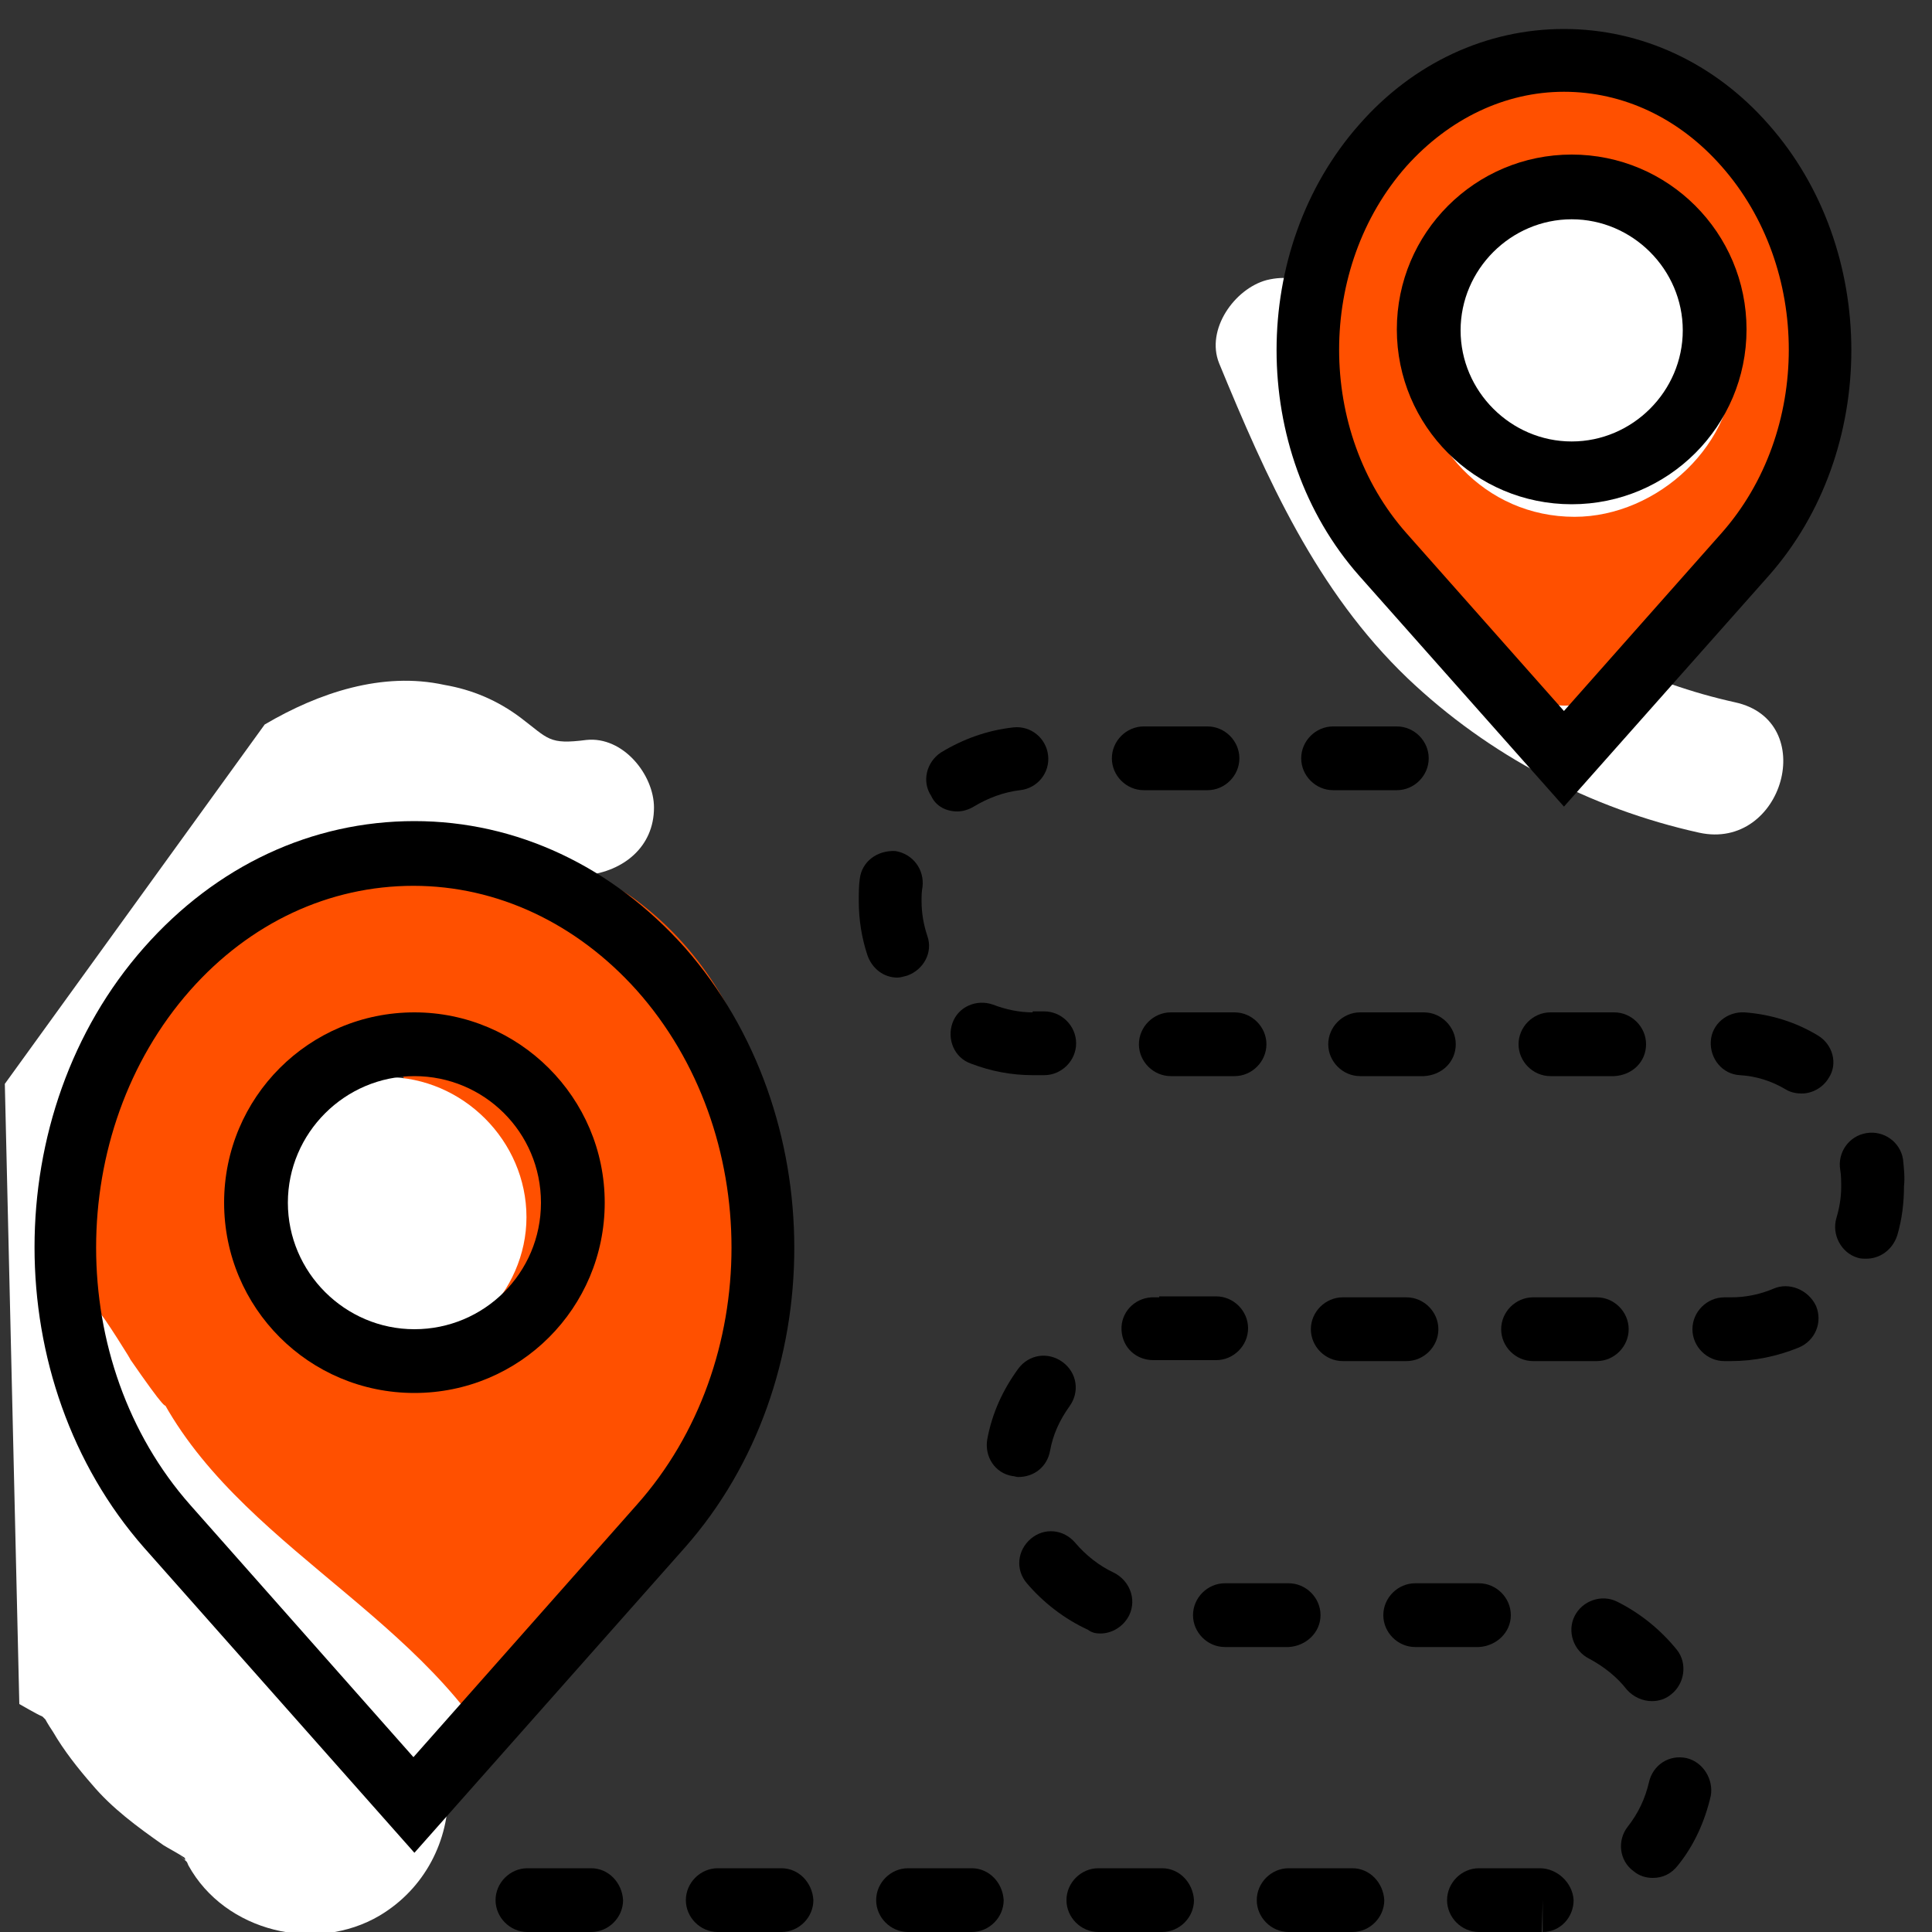 <?xml version="1.0" encoding="utf-8"?>
<!-- Generator: Adobe Illustrator 21.1.0, SVG Export Plug-In . SVG Version: 6.00 Build 0)  -->
<svg version="1.1" xmlns="http://www.w3.org/2000/svg" xmlns:xlink="http://www.w3.org/1999/xlink" x="0px" y="0px"
	 viewBox="0 0 200 200" style="enable-background:new 0 0 200 200;" xml:space="preserve">
<rect x="0" y="0" width="200" height="200" fill="#333333" stroke="none"/>
<style type="text/css">
	.st0{fill:#FF5000;}
	.st1{fill:#FFFFFF;}
</style>
<g id="Paint">
	<path class="st0" d="M66.4,93.6c-2-1.6-4.2-2.7-6.5-3.4c-1.9-5.8-7.5-9.4-13.8-10c-10.8-1.1-21.7,4-29.2,11.6
		c-8.5,8.6-12.3,19.7-13.8,31.5c-1.2,9.9-2.2,22.7,1.3,32.2c4,11.1,16,19,24.4,26.7c5.8,5.3,14.8,5.7,20.5,0c3.2-3.2,4.7-8.1,4-12.7
		c11.8-4.1,20.4-16.4,24.5-28.6C83.1,124.9,80.4,104.5,66.4,93.6z M51.1,130c-0.8,3.7-2.7,7.3-4.8,10.3c0.6-0.9-0.9,0.6-1.5,1.3
		c-0.2,0.1-0.4,0.1-0.5,0.2c-0.1,0-0.2-0.1-0.4-0.1c-2.4-0.8-4.9-0.7-7.3-0.1c-1.6-1.1-3.3-2-5.3-2.4c-0.1-3.5-0.1-7,0.2-10.5
		c0.5-7.5,2.7-14.9,9.3-19.1"/>
	<path class="st1" d="M40,111.5c-7.8,0-14.5,6.7-14.5,14.5c0,7.9,6.6,14.5,14.5,14.5c7.8,0,14.5-6.7,14.5-14.5
		C54.5,118.1,47.9,111.5,40,111.5z"/>
	<path class="st1" d="M0.5,112.2l1.5,64.2c0.2,0.1,1.7,1,2.4,1.3c0.1,0.1,0.2,0.2,0.3,0.3c0,0,0.2,0.4,0.8,1.3
		c1.1,1.9,2.6,3.8,4,5.4c2.1,2.5,4.7,4.4,7.4,6.3c0.3,0.2,1.6,0.9,2.2,1.3c0,0.1,0.1,0.1,0.1,0.2c0,0,0,0-0.1,0
		c-0.7-0.6-0.6-0.5,0.2,0.2c0.1,0.1,0.1,0.2,0.2,0.4c3.8,6.9,13.2,9.1,19.8,5.2c4.7-2.8,7.2-7.8,7.1-12.9c3-5.5,2.4-12.9-2.4-17.3
		l-27.4-25.4c-2-1.8,4.2,8.6-3.2-2.1c0.7,1-3-4.9-3.1-4.7c-0.1-0.5-0.3-1.1-0.4-1.6c0-0.2-0.2-1.7-0.2-2.2c0-1.3,0-2.6,0-3.9
		c0.1-1.1,0.2-2.1,0.2-3.2c0-0.5,0.1-0.8,0.1-1.1c0-0.3,0.1-0.7,0.2-1.3c0.6-4,0-8.1-1.8-11.3c0.5-0.5,1-1,1.5-1.6
		c6.5-8.8,14.8-17,24.3-22.6c0.6-0.4,1.2-0.7,1.9-1c1.2,2.1,3.4,3.6,6,3.6h9.4c0.1,0.1,0.2,0.1,0.4,0.2c2.9,1.1,5.8,1.1,8.8,0.7
		c3.8-0.4,7-2.9,7-7c0-3.4-3.2-7.4-7-7c-3.9,0.5-3.9-0.1-6.8-2.3c-2.4-1.8-5-2.9-7.9-3.4C39.6,69.5,33,71.7,27.4,75"/>
	<path class="st0" d="M58.1,167.1c-9.5-12-28.2-19.2-31.2-35.4c-1.7-8.8-15.2-5.1-13.5,3.7c3.7,19.7,23.5,27.3,34.8,41.6"/>
	<path class="st0" d="M188.5,32.5c-2.4-13.8-9.3-27.2-25.3-26.7c-6.9,0.2-15,2.5-20.5,6.7c-6.2,4.7-7.2,12.8-6.4,20.1
		c0.9,8.1,4.2,16.2,8.3,23.1c1.9,3.2,4.3,6.2,7.3,8.2c0.6,1.9,1.7,3.7,2.5,5.5c0.9,1.9,2.5,2.9,4.2,3.2c3,3,8.3,3.6,10.7-1.2
		c1-2,1.8-4.1,2.4-6.2c4-3.7,7.7-7.7,11.1-12C187.9,46.7,189.9,40.8,188.5,32.5z M175,39.6c-0.9,3.6-4.9,7.2-7.5,9.9
		c-1.7-0.7-3.7-0.6-5.8,0.5c-0.9,0.5-2,1.1-3,1.6c-1.8-1.5-3.1-4.9-3.9-6.6c-2.2-4.4-4.2-9.3-4.7-14.2c-0.2-1.8-0.4-4.7,0.4-6.4
		c0.8-1.6,2.9-2.2,4.6-2.8c3.7-1.4,8.3-2.8,12.1-1.5c3.3,1.1,4.8,4.3,5.8,7.4C174.1,31,175.9,36.2,175,39.6z"/>
	<path class="st1" d="M179.6,72.7c-9-2-17.3-6-24-12.4c-7.7-7.3-12-16.7-15.9-26.4c-1.5-3.5-4.6-5.9-8.6-4.9
		c-3.3,0.9-6.3,5.1-4.9,8.6c4.9,11.9,10.1,23.6,19.5,32.6c8.4,8,18.9,13.5,30.2,16C184.6,88.1,188.4,74.6,179.6,72.7z"/>
	<path class="st1" d="M163,20.5c-8.6,0-16.9,7.6-16.5,16.5c0.4,8.9,7.2,16.5,16.5,16.5c8.6,0,16.9-7.6,16.5-16.5
		C179.1,28.1,172.3,20.5,163,20.5z"/>
	<path class="st0" d="M165.1,62c-10.5-5.3-22.2-12.3-18.5-26c2-7.5-9.6-10.7-11.6-3.2c-2.3,8.4-1,17.4,4.1,24.6
		c5,7,12.5,11.1,20,14.9C166,75.9,172,65.5,165.1,62z"/>
</g>
<g id="Capa_1">
	<g>
		<path d="M70.9,160.2c15.1-17.1,15.1-44.9,0-62.1c-7.5-8.4-17.4-13.1-28-13.1s-20.5,4.6-28,13.1c-15.1,17.1-15.1,44.9,0,62.1
			l28,31.6 M65.9,155.8l-23.1,26.1l-23.1-26.1c-13-14.7-13-38.6,0-53.3c6.2-7,14.4-10.8,23.1-10.8s16.9,3.9,23.1,10.8
			C79,117.2,79,141.1,65.9,155.8z"/>
		<path d="M161.9,83.5l21.2-23.9c11.4-12.9,11.4-33.8,0-46.7C177.5,6.5,169.9,3,161.9,3c-8,0-15.6,3.5-21.2,9.9
			c-11.4,12.9-11.4,33.8,0,46.7L161.9,83.5z M145.6,17.2c4.4-4.9,10.2-7.7,16.3-7.7c6.1,0,11.9,2.7,16.3,7.7c9.3,10.5,9.3,27.5,0,38
			l-16.3,18.4l-16.3-18.4C136.3,44.7,136.3,27.7,145.6,17.2z"/>
		<path d="M174.6,182c-1.8-0.4-3.5,0.7-3.9,2.5c-0.4,1.7-1.1,3.2-2.2,4.6c-1.1,1.4-0.9,3.5,0.6,4.6c0.6,0.5,1.3,0.7,2,0.7
			c1,0,1.9-0.4,2.6-1.3c1.7-2.1,2.8-4.6,3.4-7.2C177.4,184.2,176.3,182.4,174.6,182z"/>
		<path d="M106.9,104.8c-1.4,0-2.8-0.3-4.1-0.8c-1.7-0.6-3.6,0.2-4.2,1.9c-0.6,1.7,0.2,3.6,1.9,4.2c2.1,0.8,4.2,1.2,6.4,1.2h1.2
			c1.8,0,3.3-1.5,3.3-3.3s-1.5-3.3-3.3-3.3H106.9z"/>
		<path d="M99.1,84c0.6,0,1.2-0.2,1.7-0.5c1.5-0.9,3.1-1.5,4.8-1.7c1.8-0.2,3.1-1.8,2.9-3.6c-0.2-1.8-1.8-3.1-3.6-2.9
			c-2.7,0.3-5.2,1.2-7.5,2.6c-1.5,1-2,3-1,4.5C96.9,83.5,98,84,99.1,84z"/>
		<path d="M61.2,193.4h-6.6c-1.8,0-3.3,1.5-3.3,3.3c0,1.8,1.5,3.3,3.3,3.3h6.6c1.8,0,3.3-1.5,3.3-3.3
			C64.4,194.9,63,193.4,61.2,193.4z"/>
		<path d="M120,134.3c-0.3,0-0.6,0-0.8,0c-1.8,0.1-3.2,1.6-3.1,3.4c0.1,1.8,1.5,3.1,3.3,3.1c0,0,0.1,0,0.1,0l6.4,0
			c1.8,0,3.3-1.5,3.3-3.3s-1.5-3.3-3.3-3.3H120z"/>
		<path d="M118.4,81.8h6.6c1.8,0,3.3-1.5,3.3-3.3s-1.5-3.3-3.3-3.3h-6.6c-1.8,0-3.3,1.5-3.3,3.3S116.6,81.8,118.4,81.8z"/>
		<path d="M158.7,134.3c-1.8,0-3.3,1.5-3.3,3.3s1.5,3.3,3.3,3.3h6.6c1.8,0,3.3-1.5,3.3-3.3s-1.5-3.3-3.3-3.3H158.7z"/>
		<path d="M170.4,108.1c0-1.8-1.5-3.3-3.3-3.3h-6.6c-1.8,0-3.3,1.5-3.3,3.3c0,1.8,1.5,3.3,3.3,3.3h6.6
			C169,111.3,170.4,109.9,170.4,108.1z"/>
		<path d="M139,140.9h6.6c1.8,0,3.3-1.5,3.3-3.3s-1.5-3.3-3.3-3.3H139c-1.8,0-3.3,1.5-3.3,3.3S137.2,140.9,139,140.9z"/>
		<path d="M144.6,81.8c1.8,0,3.3-1.5,3.3-3.3s-1.5-3.3-3.3-3.3h-6.6c-1.8,0-3.3,1.5-3.3,3.3s1.5,3.3,3.3,3.3H144.6z"/>
		<path d="M121.2,104.8c-1.8,0-3.3,1.5-3.3,3.3c0,1.8,1.5,3.3,3.3,3.3h6.6c1.8,0,3.3-1.5,3.3-3.3s-1.5-3.3-3.3-3.3H121.2z"/>
		<path d="M150.7,108.1c0-1.8-1.5-3.3-3.3-3.3h-6.6c-1.8,0-3.3,1.5-3.3,3.3c0,1.8,1.5,3.3,3.3,3.3h6.6
			C149.3,111.3,150.7,109.9,150.7,108.1z"/>
		<path d="M197,120c-0.3-1.8-2-3-3.8-2.7c-1.8,0.3-3,2-2.7,3.8c0.1,0.6,0.1,1.2,0.1,1.8c0,1.1-0.2,2.2-0.5,3.2
			c-0.5,1.7,0.5,3.6,2.2,4.1c0.3,0.1,0.6,0.1,0.9,0.1c1.4,0,2.7-0.9,3.2-2.4c0.5-1.7,0.7-3.4,0.7-5.1C197.2,121.9,197.1,121,197,120
			z"/>
		<path d="M140,193.4h-6.6c-1.8,0-3.3,1.5-3.3,3.3c0,1.8,1.5,3.3,3.3,3.3h6.6c1.8,0,3.3-1.5,3.3-3.3
			C143.2,194.9,141.8,193.4,140,193.4z"/>
		<path d="M120.3,193.4h-6.6c-1.8,0-3.3,1.5-3.3,3.3c0,1.8,1.5,3.3,3.3,3.3h6.6c1.8,0,3.3-1.5,3.3-3.3
			C123.5,194.9,122.1,193.4,120.3,193.4z"/>
		<path d="M156.4,167.2c0-1.8-1.5-3.3-3.3-3.3h-6.6c-1.8,0-3.3,1.5-3.3,3.3s1.5,3.3,3.3,3.3h6.6C154.9,170.4,156.4,169,156.4,167.2z
			"/>
		<path d="M136.7,167.2c0-1.8-1.5-3.3-3.3-3.3h-6.6c-1.8,0-3.3,1.5-3.3,3.3s1.5,3.3,3.3,3.3h6.6C135.2,170.4,136.7,169,136.7,167.2z
			"/>
		<path d="M159.4,193.4h-6.3c-1.8,0-3.3,1.5-3.3,3.3c0,1.8,1.5,3.3,3.3,3.3l6.5,0l0.1-3.3v3.3c1.8,0,3.2-1.5,3.2-3.3
			C162.8,194.9,161.2,193.4,159.4,193.4z"/>
		<path d="M171,176.1c0.7,0,1.4-0.2,2-0.7c1.4-1.1,1.7-3.2,0.6-4.6c-1.7-2.1-3.8-3.8-6.2-5c-1.6-0.8-3.6-0.1-4.4,1.5
			c-0.8,1.6-0.1,3.6,1.5,4.4c1.5,0.8,2.9,1.9,3.9,3.2C169.1,175.7,170.1,176.1,171,176.1z"/>
		<path d="M183.6,133.4c-1.4,0.6-2.9,0.9-4.4,0.9h-0.7c-1.8,0-3.3,1.5-3.3,3.3s1.5,3.3,3.3,3.3h0.7c2.4,0,4.8-0.5,7-1.4
			c1.7-0.7,2.5-2.6,1.8-4.3C187.2,133.5,185.2,132.7,183.6,133.4z"/>
		<path d="M93.9,101c1.7-0.6,2.7-2.4,2.1-4.1c-0.4-1.2-0.6-2.4-0.6-3.6c0-0.5,0-1,0.1-1.5c0.2-1.8-1-3.4-2.8-3.7
			C90.8,88,89.2,89.2,89,91c-0.1,0.7-0.1,1.5-0.1,2.3c0,1.9,0.3,3.8,0.9,5.6c0.5,1.4,1.7,2.3,3.1,2.3
			C93.2,101.2,93.5,101.1,93.9,101z"/>
		<path d="M80.9,193.4h-6.6c-1.8,0-3.3,1.5-3.3,3.3c0,1.8,1.5,3.3,3.3,3.3h6.6c1.8,0,3.3-1.5,3.3-3.3
			C84.1,194.9,82.7,193.4,80.9,193.4z"/>
		<path d="M113.9,169.1c1.2,0,2.4-0.7,3-1.9c0.8-1.7,0-3.6-1.6-4.4c-1.5-0.7-2.9-1.8-4-3.1c-1.2-1.4-3.2-1.6-4.6-0.4
			c-1.4,1.2-1.6,3.2-0.4,4.6c1.7,2,3.9,3.7,6.3,4.8C113,169,113.4,169.1,113.9,169.1z"/>
		<path d="M188.2,107.2c-2.3-1.4-4.9-2.2-7.6-2.4c-1.8-0.1-3.4,1.2-3.5,3c-0.1,1.8,1.2,3.4,3,3.5c1.7,0.1,3.3,0.6,4.8,1.5
			c0.5,0.3,1.1,0.4,1.6,0.4c1.1,0,2.2-0.6,2.8-1.6C190.3,110.1,189.7,108.1,188.2,107.2z"/>
		<path d="M100.6,193.4H94c-1.8,0-3.3,1.5-3.3,3.3c0,1.8,1.5,3.3,3.3,3.3h6.6c1.8,0,3.3-1.5,3.3-3.3
			C103.8,194.9,102.4,193.4,100.6,193.4z"/>
		<path d="M108.7,150.2c0.3-1.7,1-3.2,2-4.6c1.1-1.5,0.8-3.5-0.7-4.6c-1.5-1.1-3.5-0.8-4.6,0.7c-1.6,2.2-2.7,4.6-3.2,7.3
			c-0.3,1.8,0.8,3.5,2.6,3.8c0.2,0,0.4,0.1,0.6,0.1C107.1,152.9,108.4,151.8,108.7,150.2z"/>
		<path d="M162.7,52.2c10,0,18.1-8.1,18.1-18.1s-8.1-18.1-18.1-18.1c-10,0-18.1,8.1-18.1,18.1S152.7,52.2,162.7,52.2z M162.7,22.7
			c6.3,0,11.5,5.2,11.5,11.5s-5.2,11.5-11.5,11.5s-11.5-5.2-11.5-11.5S156.4,22.7,162.7,22.7z"/>
		<path d="M42.9,104.8c-10.9,0-19.7,8.8-19.7,19.7s8.8,19.7,19.7,19.7s19.7-8.8,19.7-19.7S53.7,104.8,42.9,104.8z M42.9,137.6
			c-7.2,0-13.1-5.9-13.1-13.1s5.9-13.1,13.1-13.1S56,117.2,56,124.5S50.1,137.6,42.9,137.6z"/>
	</g>
</g>
</svg>
